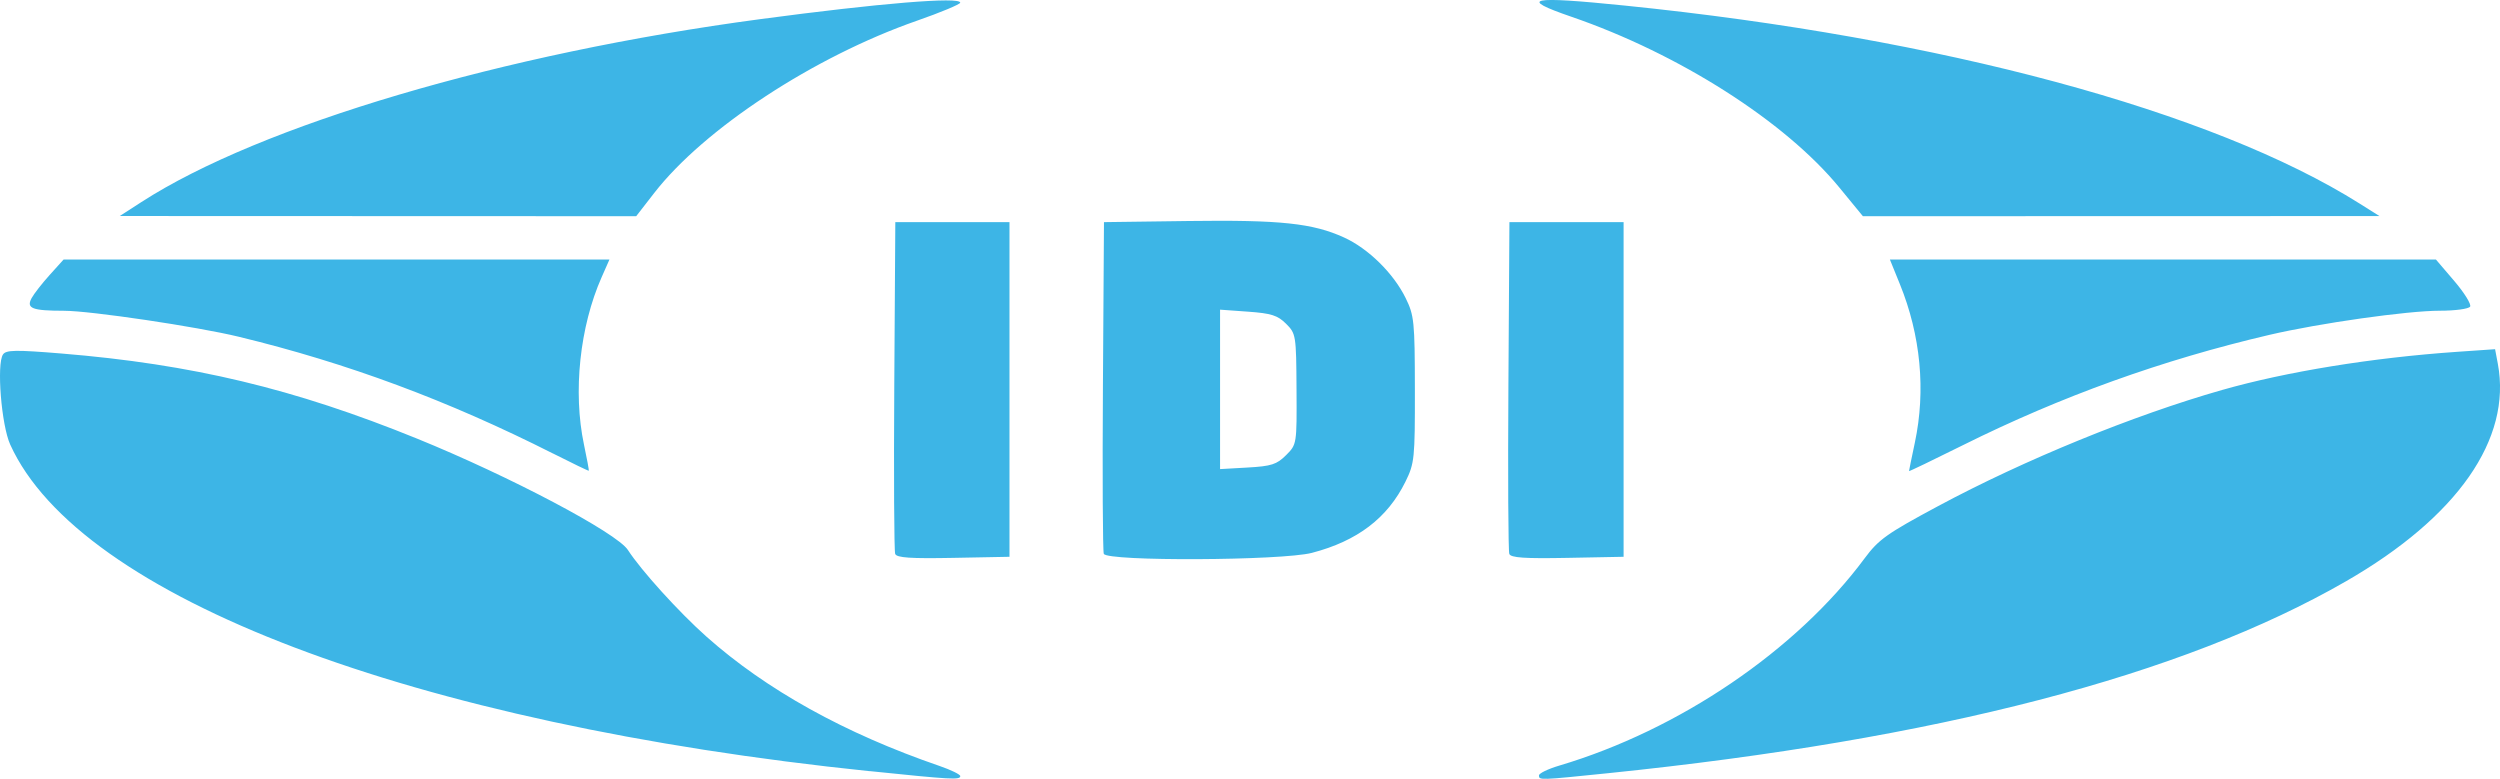 <?xml version="1.0" encoding="UTF-8" standalone="no"?>
<!-- Created with Inkscape (http://www.inkscape.org/) -->

<svg
   width="108.255mm"
   height="33.725mm"
   viewBox="0 0 108.255 33.725"
   version="1.1"
   id="svg1"
   xml:space="preserve"
   xmlns="http://www.w3.org/2000/svg"
   xmlns:svg="http://www.w3.org/2000/svg"><defs
     id="defs1" /><g
     id="layer1"
     transform="translate(-45.539,-118.811)"><path
       style="fill:#3db5e6;fill-opacity:1"
       d="m 83.199,152.205 c -19.806,-2.048 -34.219,-7.526 -37.218,-14.144 -0.383,-0.844 -0.594,-3.486 -0.312,-3.901 0.134,-0.197 0.545,-0.204 2.523,-0.042 5.662,0.464 10.079,1.521 15.404,3.685 4.026,1.637 8.653,4.081 9.133,4.824 0.57,0.883 2.211,2.693 3.397,3.748 2.591,2.305 5.992,4.193 10.1,5.605 0.492,0.169 0.895,0.366 0.895,0.438 0,0.171 -0.38,0.15 -3.921,-0.216 z m 28.98,0.183 c 0,-0.09 0.395,-0.281 0.877,-0.424 5.19,-1.541 10.273,-4.992 13.226,-8.978 0.603,-0.814 0.964,-1.071 3.182,-2.26 3.733,-2.003 8.443,-3.929 12.292,-5.027 2.787,-0.795 6.506,-1.399 10.174,-1.653 l 1.651,-0.114 0.119,0.632 c 0.611,3.258 -1.749,6.639 -6.574,9.417 -7.102,4.09 -17.707,6.848 -31.943,8.31 -2.992,0.307 -3.004,0.308 -3.004,0.097 z m -27.877,-9.591 c -0.046,-0.12 -0.064,-3.401 -0.039,-7.292 l 0.045,-7.074 h 2.472 2.472 v 7.245 7.245 l -2.433,0.047 c -1.853,0.036 -2.453,-0.005 -2.516,-0.171 z m 9.033,-0.005 c -0.045,-0.117 -0.062,-3.397 -0.037,-7.288 l 0.045,-7.074 3.665,-0.049 c 3.971,-0.053 5.381,0.096 6.734,0.715 1.051,0.48 2.137,1.549 2.663,2.619 0.371,0.755 0.397,1.01 0.401,3.961 0.004,2.998 -0.016,3.195 -0.408,3.993 -0.775,1.574 -2.083,2.57 -4.05,3.082 -1.301,0.339 -8.884,0.374 -9.012,0.042 z m 7.893,-4.271 c 0.466,-0.466 0.467,-0.471 0.453,-2.86 -0.013,-2.333 -0.025,-2.404 -0.452,-2.83 -0.364,-0.364 -0.642,-0.452 -1.648,-0.524 l -1.211,-0.087 v 3.452 3.452 l 1.195,-0.068 c 1.027,-0.058 1.261,-0.133 1.662,-0.535 z m 9.667,4.276 c -0.046,-0.12 -0.064,-3.401 -0.039,-7.292 l 0.044,-7.074 h 2.472 2.472 v 7.245 7.245 l -2.433,0.047 c -1.853,0.036 -2.453,-0.005 -2.516,-0.171 z m -41.419,-4.352 c -4.528,-2.289 -8.9,-3.914 -13.598,-5.052 -1.816,-0.44 -6.411,-1.123 -7.569,-1.125 -1.38,-0.002 -1.64,-0.103 -1.403,-0.545 0.1,-0.186 0.453,-0.639 0.784,-1.006 l 0.602,-0.667 H 60.111 71.929 l -0.337,0.762 c -0.949,2.144 -1.248,4.973 -0.766,7.25 0.129,0.609 0.223,1.119 0.21,1.133 -0.013,0.014 -0.715,-0.324 -1.559,-0.751 z m 58.727,0.765 c 0,-0.022 0.114,-0.577 0.253,-1.233 0.479,-2.259 0.253,-4.644 -0.65,-6.866 l -0.431,-1.061 H 139.197 151.02 l 0.795,0.93 c 0.437,0.512 0.745,1.01 0.685,1.108 -0.06,0.098 -0.648,0.178 -1.306,0.178 -1.411,0 -5.222,0.54 -7.392,1.047 -4.632,1.083 -9.02,2.662 -13.254,4.77 -1.289,0.642 -2.344,1.149 -2.344,1.127 z M 51.662,127.56 c 5.151,-3.325 15.665,-6.433 26.797,-7.92 5.164,-0.69 8.662,-0.978 8.66,-0.714 -5.05e-4,0.07 -0.848,0.424 -1.883,0.785 -4.448,1.553 -9.208,4.675 -11.367,7.455 l -0.782,1.007 -11.181,-0.004 -11.181,-0.004 z m 73.521,-0.633 c -2.348,-2.861 -6.944,-5.789 -11.597,-7.39 -2.329,-0.801 -1.827,-0.905 2.32,-0.484 13.68,1.392 25.446,4.564 31.816,8.577 l 0.852,0.537 -11.184,0.003 -11.184,0.003 z"
       id="path2" /></g></svg>
